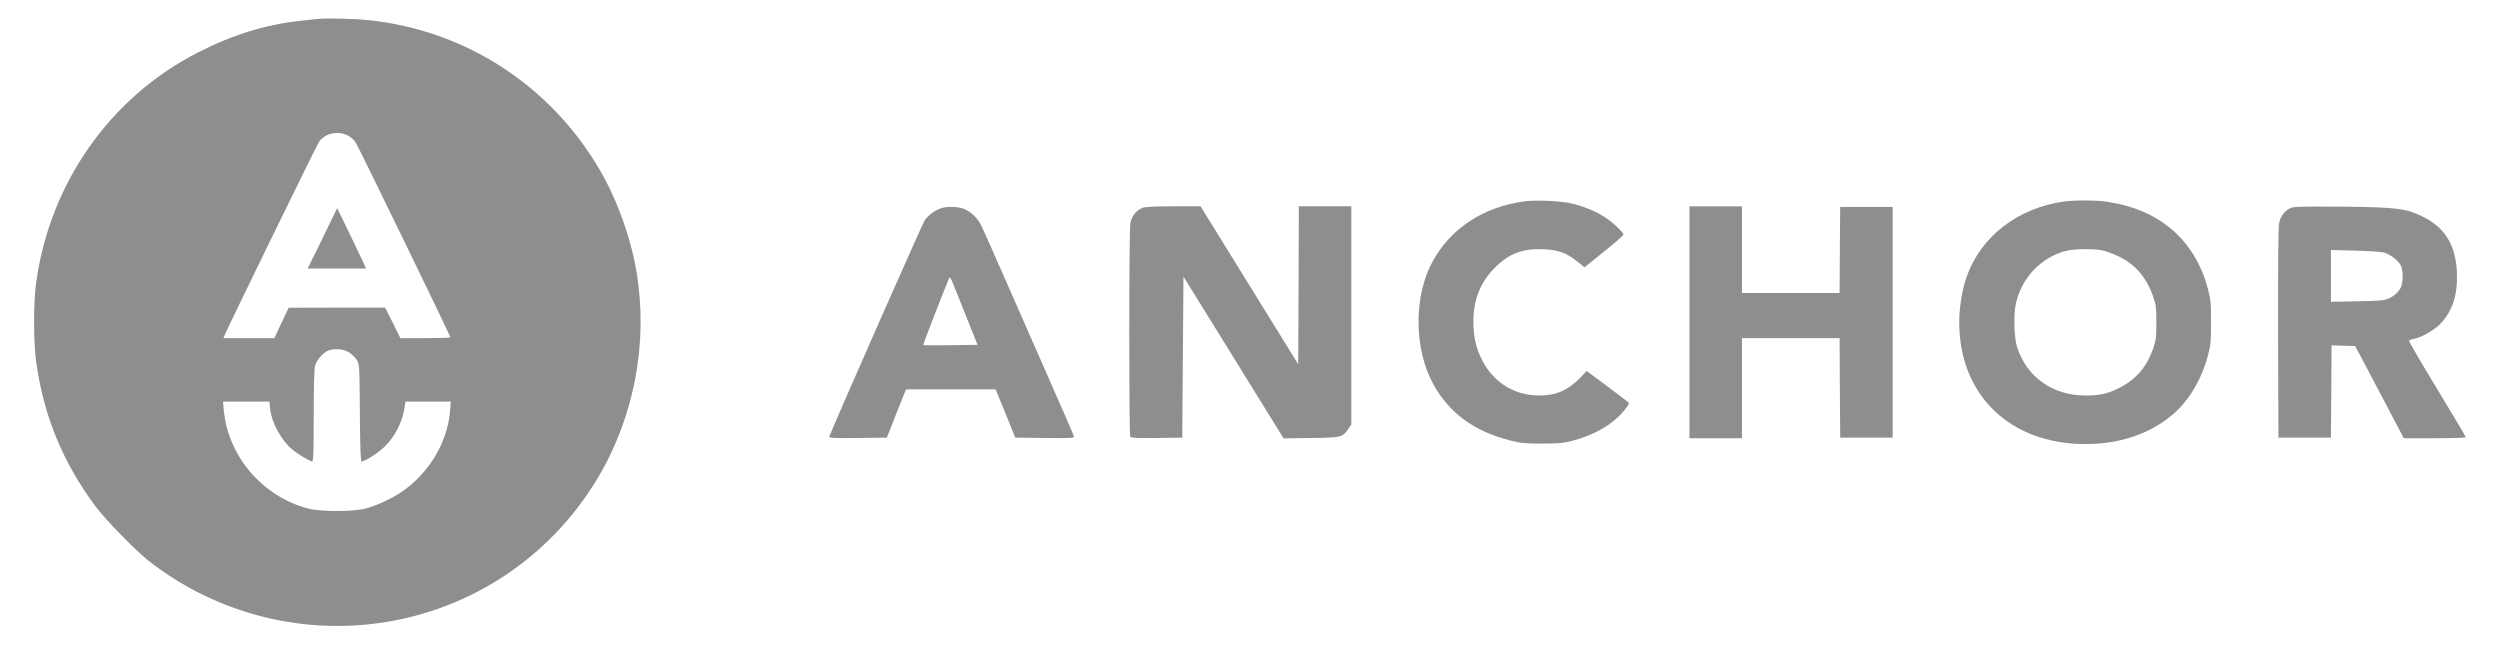 <?xml version="1.0" encoding="utf-8"?>
<!-- Generator: Adobe Illustrator 24.2.2, SVG Export Plug-In . SVG Version: 6.00 Build 0)  -->
<svg version="1.1" id="Calque_1" xmlns="http://www.w3.org/2000/svg" xmlns:xlink="http://www.w3.org/1999/xlink" x="0px" y="0px"
	 viewBox="0 0 2048 528" style="enable-background:new 0 0 2048 528;" xml:space="preserve">
<style type="text/css">
	.st0{fill:#8E8E8E;}
</style>
<g transform="translate(0,528) scale(0.1,-0.1)">
	<g>
		<g>
			<path class="st0" d="M2595,5124c-11-1-69-8-130-14c-285-30-555-113-840-258C901,4484,404,3775,295,2955c-21-158-21-471,0-628
				c59-445,218-835,489-1197c81-109,327-360,433-444c508-398,1157-587,1798-521c786,80,1482,525,1886,1206
				c297,502,410,1109,313,1684c-47,280-158,588-299,830c-403,694-1103,1148-1897,1230C2890,5128,2656,5133,2595,5124z M2850,4170
				c22-11,51-37,64-58c24-36,776-1584,776-1596c0-3-92-6-205-6h-205l-62,125l-63,125h-395l-395-1l-59-124l-59-125h-209h-208l14,33
				c42,96,750,1547,769,1574C2661,4188,2768,4212,2850,4170z M2856,2395c23-14,53-42,66-62c23-38,23-39,26-435c2-274,6-398,14-398
				c29,0,140,72,194,126c76,76,137,191,154,293l12,71h185h186l-6-77c-21-257-173-511-400-665c-78-53-204-111-292-134
				c-100-27-370-27-470,0c-376,99-656,427-692,808l-6,68h190h190l6-59c12-114,91-258,181-333c46-38,146-98,163-98c10,0,13,72,13,373
				c0,229,4,387,11,410c12,46,63,105,104,123C2735,2428,2808,2423,2856,2395z"/>
			<path class="st0" d="M2677,3400c-46-96-101-208-121-247l-36-73h239h240l-24,53c-13,28-66,140-118,247l-95,195L2677,3400z"/>
			<path class="st0" d="M12485,3630c-336-47-598-219-748-490c-157-284-155-719,5-1008c130-236,335-386,628-460c92-23,125-26,265-26
				c131,0,175,4,242,22c185,48,330,132,423,243c42,51,49,64,38,74c-7,7-87,67-176,134l-164,122l-51-54c-101-104-198-147-337-147
				c-203,0-373,105-467,287c-51,97-73,194-73,316c0,182,56,323,175,443c117,118,229,160,404,152c119-6,184-30,269-98l62-50l159,128
				c88,70,160,133,160,140c1,18-84,98-152,143c-77,50-184,93-282,114C12773,3635,12573,3643,12485,3630z"/>
			<path class="st0" d="M16915,3630c-384-51-690-287-806-623c-36-105-59-247-59-367c0-572,383-967,965-996c331-17,626,83,827,280
				c110,108,198,267,245,441c23,90,26,117,26,275s-3,185-26,275c-108,404-403,655-840,714C17159,3641,17005,3641,16915,3630z
				 M17222,3229c29-6,90-28,135-50c134-64,226-171,280-324c25-72,28-93,28-215c0-115-3-145-23-205c-53-159-144-265-284-334
				c-96-48-157-61-277-61c-266,1-479,152-557,397c-25,77-30,266-10,357c47,209,204,376,407,430C16986,3242,17148,3244,17222,3229z"
				/>
			<path class="st0" d="M7718,3577c-53-15-106-53-142-100c-17-23-723-1622-783-1775c-4-10,44-12,233-10l239,3l78,198l79,197h367h367
				l81-197l80-198l243-3c228-2,242-1,237,15c-2,10-88,207-190,438c-101,231-266,606-366,833s-192,435-206,461c-26,53-82,106-131,127
				S7771,3591,7718,3577z M7904,2715l104-260l-220-3c-122-1-223-1-225,1c-3,3,176,466,208,537C7785,3020,7770,3052,7904,2715z"/>
			<path class="st0" d="M9355,3576c-51-23-84-67-95-126c-12-63-12-1730-1-1749c5-8,67-11,217-9l209,3l5,660l5,659l410-662l410-663
				l227,3c252,3,255,4,306,78l22,33v893v894h-215h-215l-2-647l-3-647l-400,647l-400,647h-225C9444,3589,9377,3586,9355,3576z"/>
			<path class="st0" d="M13840,2640v-950h215h215v410v410h400h400l2-407l3-408h215h215v945v945h-215h-215l-3-352l-2-353h-400h-400
				v355v355h-215h-215V2640z"/>
			<path class="st0" d="M18765,3576c-51-23-84-67-95-127c-6-34-9-364-8-904l3-850h215h215l3,378l2,378l97-3l97-3l199-377l199-378
				h254c140,0,254,4,254,8c0,5-106,183-235,396c-130,213-233,391-230,395c2,5,22,12,42,16c61,11,169,73,217,125
				c99,105,141,239,133,420c-10,223-97,365-281,456c-138,67-210,76-656,81C18869,3589,18789,3588,18765,3576z M19531,3211
				c51-16,115-65,135-103c22-42,22-143,1-184c-20-39-54-69-102-91c-33-14-76-18-255-21l-215-4v212v212l200-5
				C19405,3224,19511,3217,19531,3211z"/>
		</g>
	</g>
</g>
</svg>
